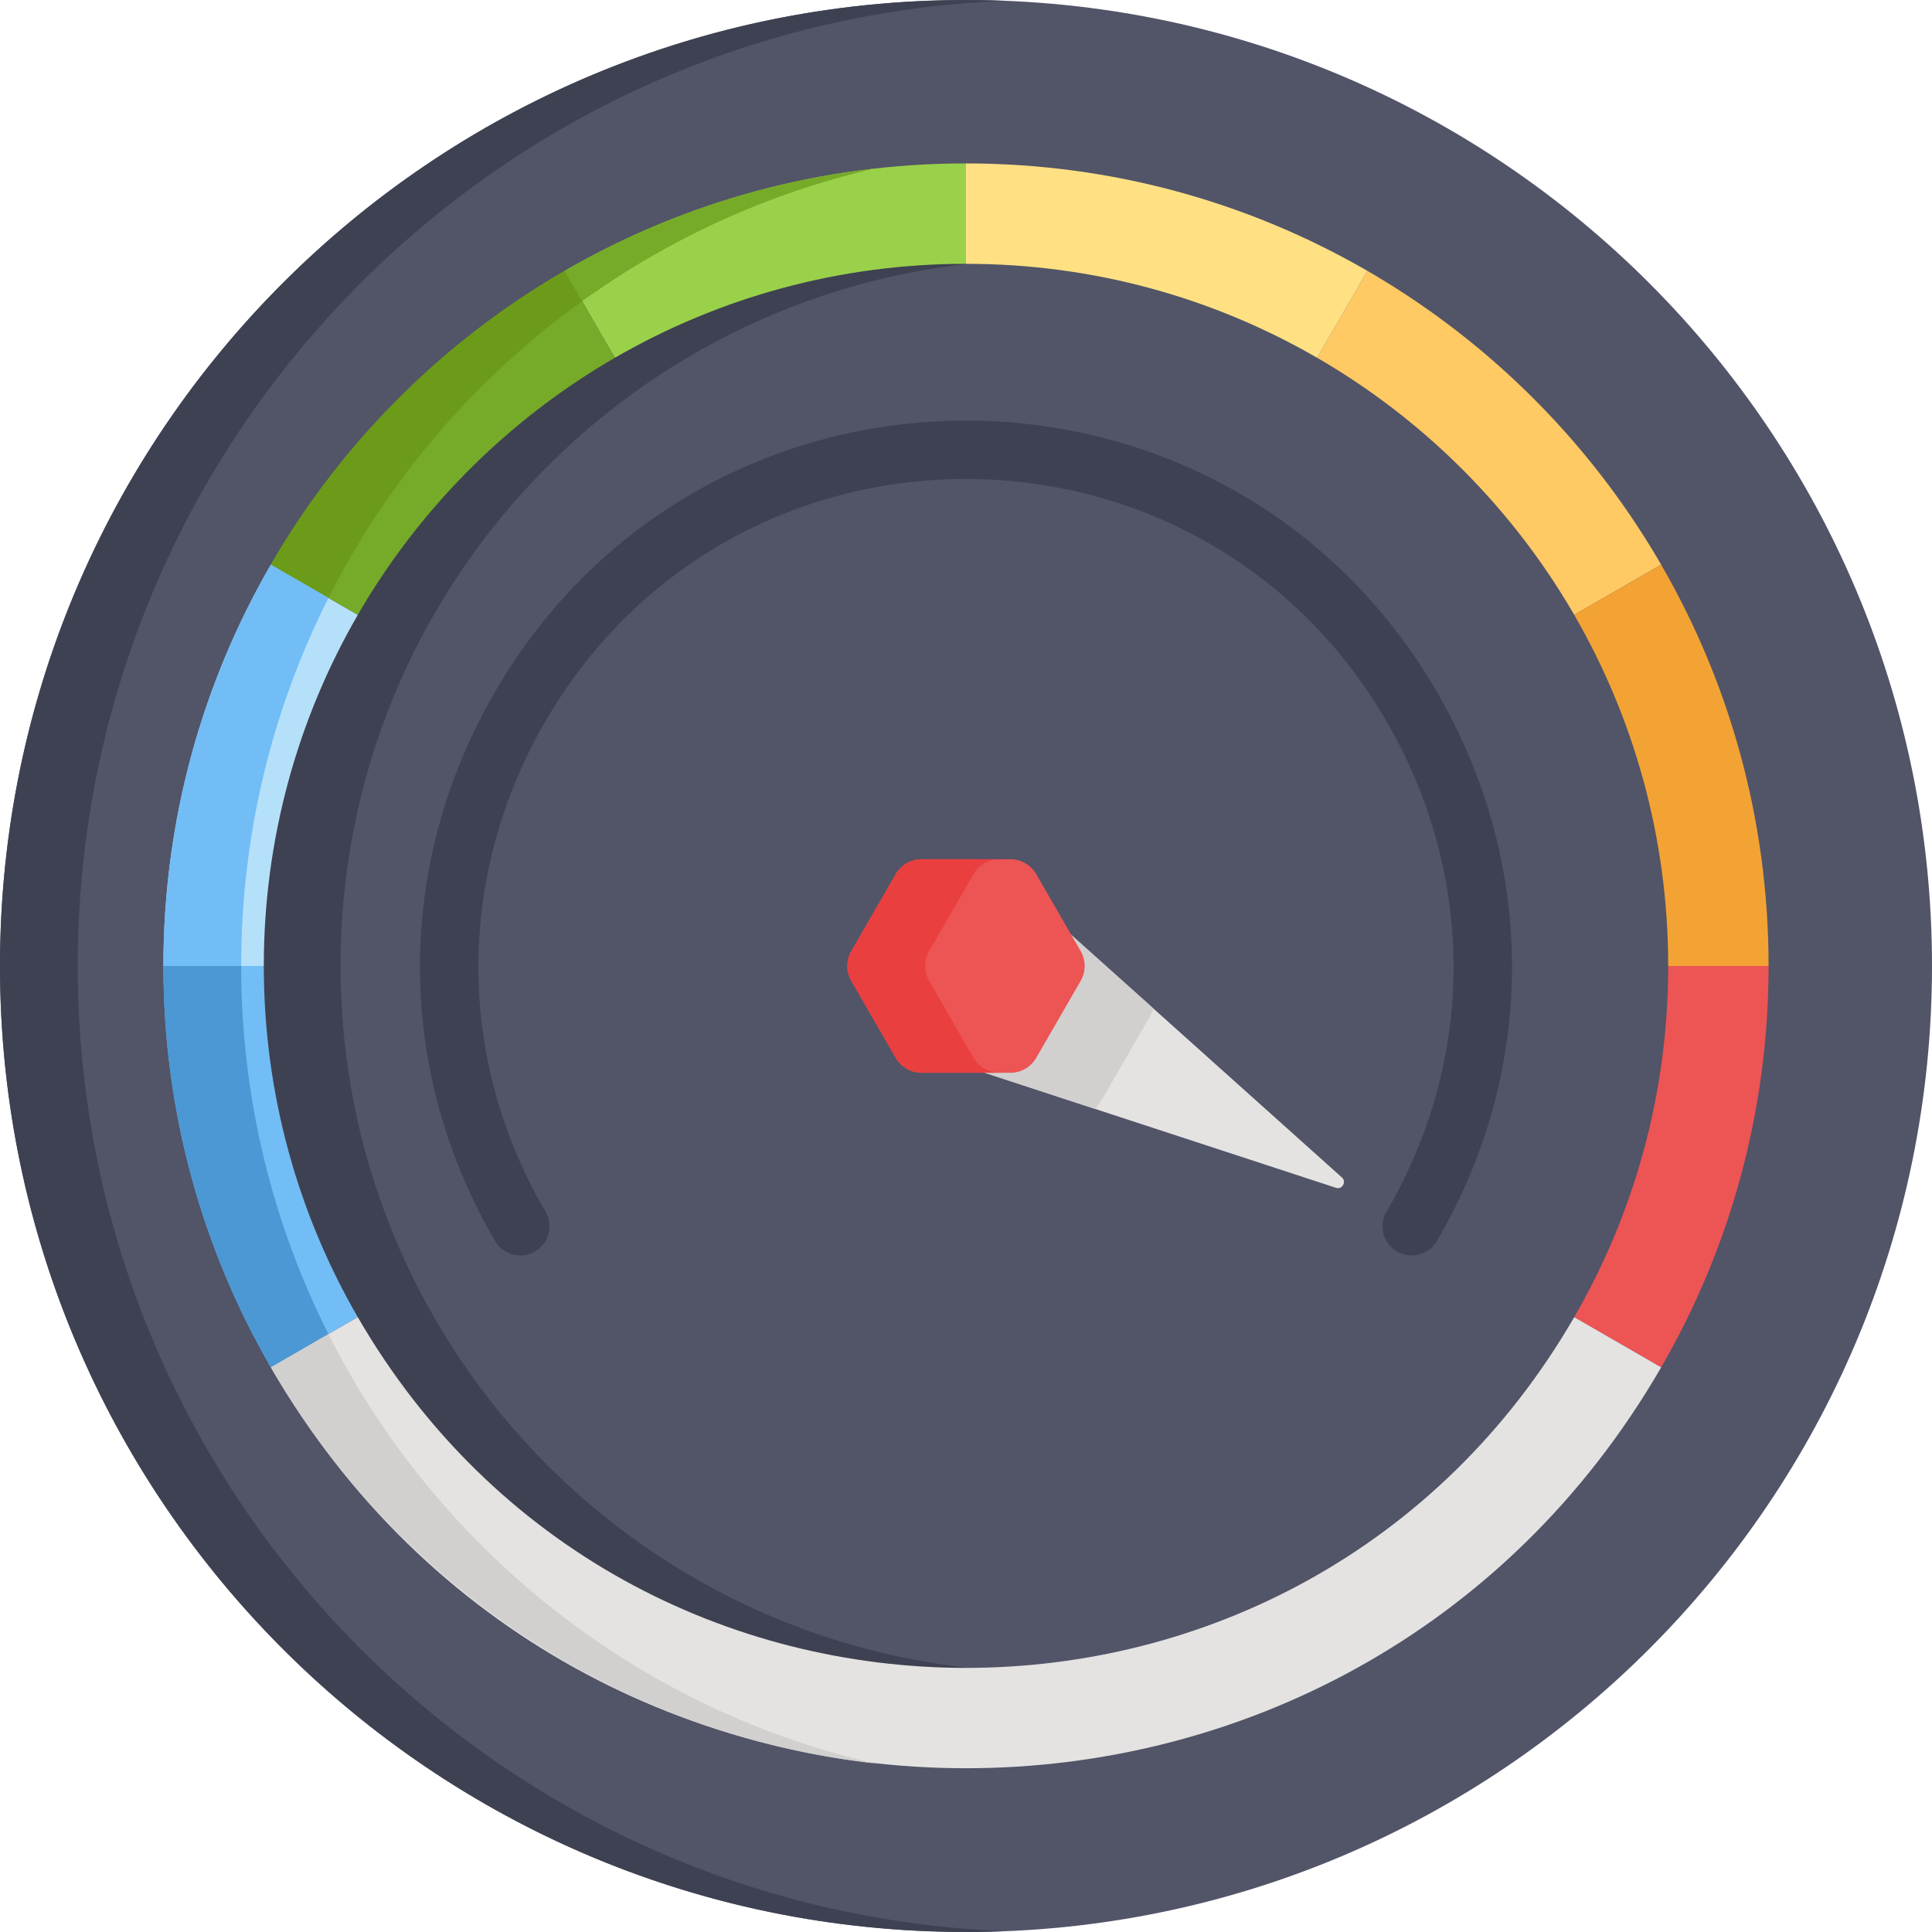 <svg height="512pt" viewBox="0 0 512 512" width="512pt" xmlns="http://www.w3.org/2000/svg"><path d="M512 256c0 141.387-114.613 256-256 256S0 397.387 0 256 114.613 0 256 0s256 114.613 256 256zm0 0" fill="#525468"/><g fill="#3e4151"><path d="M90.246 255.945c0-99.793 78.086-181.34 176.488-186.906-107.972-6.098-197.953 79.719-197.953 186.906 0 107.25 90.043 193.008 197.953 186.907-98.402-5.563-176.488-87.11-176.488-186.907zm0 0"/><path d="M20.605 256c0-137.934 109.09-250.367 245.7-255.777C120.359-5.562 0 111.093 0 256c0 144.871 120.316 261.555 266.305 255.777-136.61-5.41-245.7-117.843-245.7-255.777zm0 0"/><path d="M370.21 331.648a7.728 7.728 0 0 1-2.765-10.574c23.563-40.262 23.703-88.59.371-129.277-49.574-86.453-174.046-86.508-223.628-.047-23.34 40.707-23.204 89.055.367 129.324a7.729 7.729 0 0 1-2.766 10.574 7.723 7.723 0 0 1-10.57-2.765c-26.403-45.113-26.567-99.25-.438-144.82 55.48-96.75 194.88-96.852 250.442.042 26.117 45.555 25.953 99.676-.442 144.778a7.723 7.723 0 0 1-10.57 2.765zm0 0"/></g><path d="M267.781 283.777a7.37 7.37 0 0 0 6.383-3.687l11.781-20.406a7.365 7.365 0 0 0 0-7.368l-3.254-5.636 72.973 65.402c1.23 1.102.004 3.227-1.566 2.715l-94.727-31.02zm0 0" fill="#e4e3e1"/><path d="M282.691 246.68l3.254 5.636a7.365 7.365 0 0 1 0 7.368l-11.78 20.406a7.37 7.37 0 0 1-6.384 3.687h-8.41l30.895 10.118a28.372 28.372 0 0 0 2.187-3.243l11.781-20.406a27.952 27.952 0 0 0 1.47-2.945zm0 0" fill="#d1d0cf"/><path d="M256 69.91V43.305c-38.25 0-74.633 10.113-106.36 28.472l13.305 23.043C190.7 78.762 222.531 69.91 256 69.91zm0 0" fill="#9ad14b"/><path d="M94.82 162.941l-23.043-13.304C53.672 180.926 43.305 217.254 43.305 256H69.91c0-33.902 9.07-65.684 24.91-93.059zm0 0" fill="#b4e1f9"/><path d="M417.18 162.941l23.043-13.304a213.707 213.707 0 0 0-77.86-77.86L349.06 94.82a187.006 187.006 0 0 1 68.12 68.121zm0 0" fill="#ffc964"/><path d="M417.18 349.059l23.043 13.304c18.105-31.289 28.472-67.613 28.472-106.363H442.09c0 33.902-9.07 65.684-24.91 93.059zm0 0" fill="#ed5454"/><path d="M94.82 349.059C78.98 321.684 69.91 289.902 69.91 256H43.305c0 38.746 10.367 75.074 28.472 106.363zm0 0" fill="#72bdf6"/><path d="M94.82 349.059l-23.043 13.304c81.946 141.63 286.473 141.672 368.446 0L417.18 349.06c-71.696 123.91-250.64 123.949-322.36 0zm0 0" fill="#e4e3e1"/><path d="M442.09 256h26.605c0-38.746-10.367-75.074-28.472-106.363L417.18 162.94c15.84 27.375 24.91 59.157 24.91 93.059zm0 0" fill="#f3a334"/><path d="M349.059 94.82l13.304-23.043C331.074 53.676 294.75 43.31 256 43.31v26.605c33.902-.004 65.684 9.066 93.059 24.906zm0 0" fill="#ffe183"/><path d="M162.941 94.82l-13.304-23.043a213.718 213.718 0 0 0-77.86 77.864l23.043 13.304a186.987 186.987 0 0 1 68.121-68.125zm9.411-26.695a215.562 215.562 0 0 1 59.355-23.441 211.324 211.324 0 0 0-82.066 27.093l4.64 8.04a218.164 218.164 0 0 1 18.07-11.692zm0 0" fill="#76ab29"/><path d="M92.945 147.531c15.442-26.691 36.41-49.777 61.336-67.715l-4.64-8.039a213.718 213.718 0 0 0-77.864 77.86l15.27 8.816a212.66 212.66 0 0 1 5.898-10.922zm0 0" fill="#6b9b18"/><path d="M71.777 149.64C53.672 180.927 43.305 217.255 43.305 256H63.91c0-35.086 8.344-68.223 23.133-97.547zm0 0" fill="#72bdf6"/><path d="M63.91 256H43.305c0 38.746 10.367 75.074 28.472 106.363l15.266-8.816C72.253 324.223 63.91 291.086 63.91 256zm0 0" fill="#4b98d4"/><path d="M92.945 364.469a215.728 215.728 0 0 1-5.898-10.922l-15.27 8.816c32.938 56.926 91.5 97.164 159.918 104.95-59.215-13.711-109.136-51.665-138.75-102.844zm0 0" fill="#d1d0cf"/><path d="M286.39 252.059l-11.78-20.407a7.899 7.899 0 0 0-6.829-3.941H244.22a7.912 7.912 0 0 0-6.828 3.941l-11.782 20.407a7.892 7.892 0 0 0 0 7.882l11.782 20.407a7.907 7.907 0 0 0 6.828 3.945h23.562a7.902 7.902 0 0 0 6.828-3.945l11.782-20.407a7.892 7.892 0 0 0 0-7.882zm0 0" fill="#ed5454"/><path d="M257.996 280.348l-11.781-20.407a7.892 7.892 0 0 1 0-7.882l11.781-20.407a7.899 7.899 0 0 1 6.828-3.941H244.22a7.912 7.912 0 0 0-6.828 3.941l-11.782 20.407a7.892 7.892 0 0 0 0 7.882l11.782 20.407a7.907 7.907 0 0 0 6.828 3.945h20.605a7.902 7.902 0 0 1-6.828-3.945zm0 0" fill="#ea3f3f"/></svg>